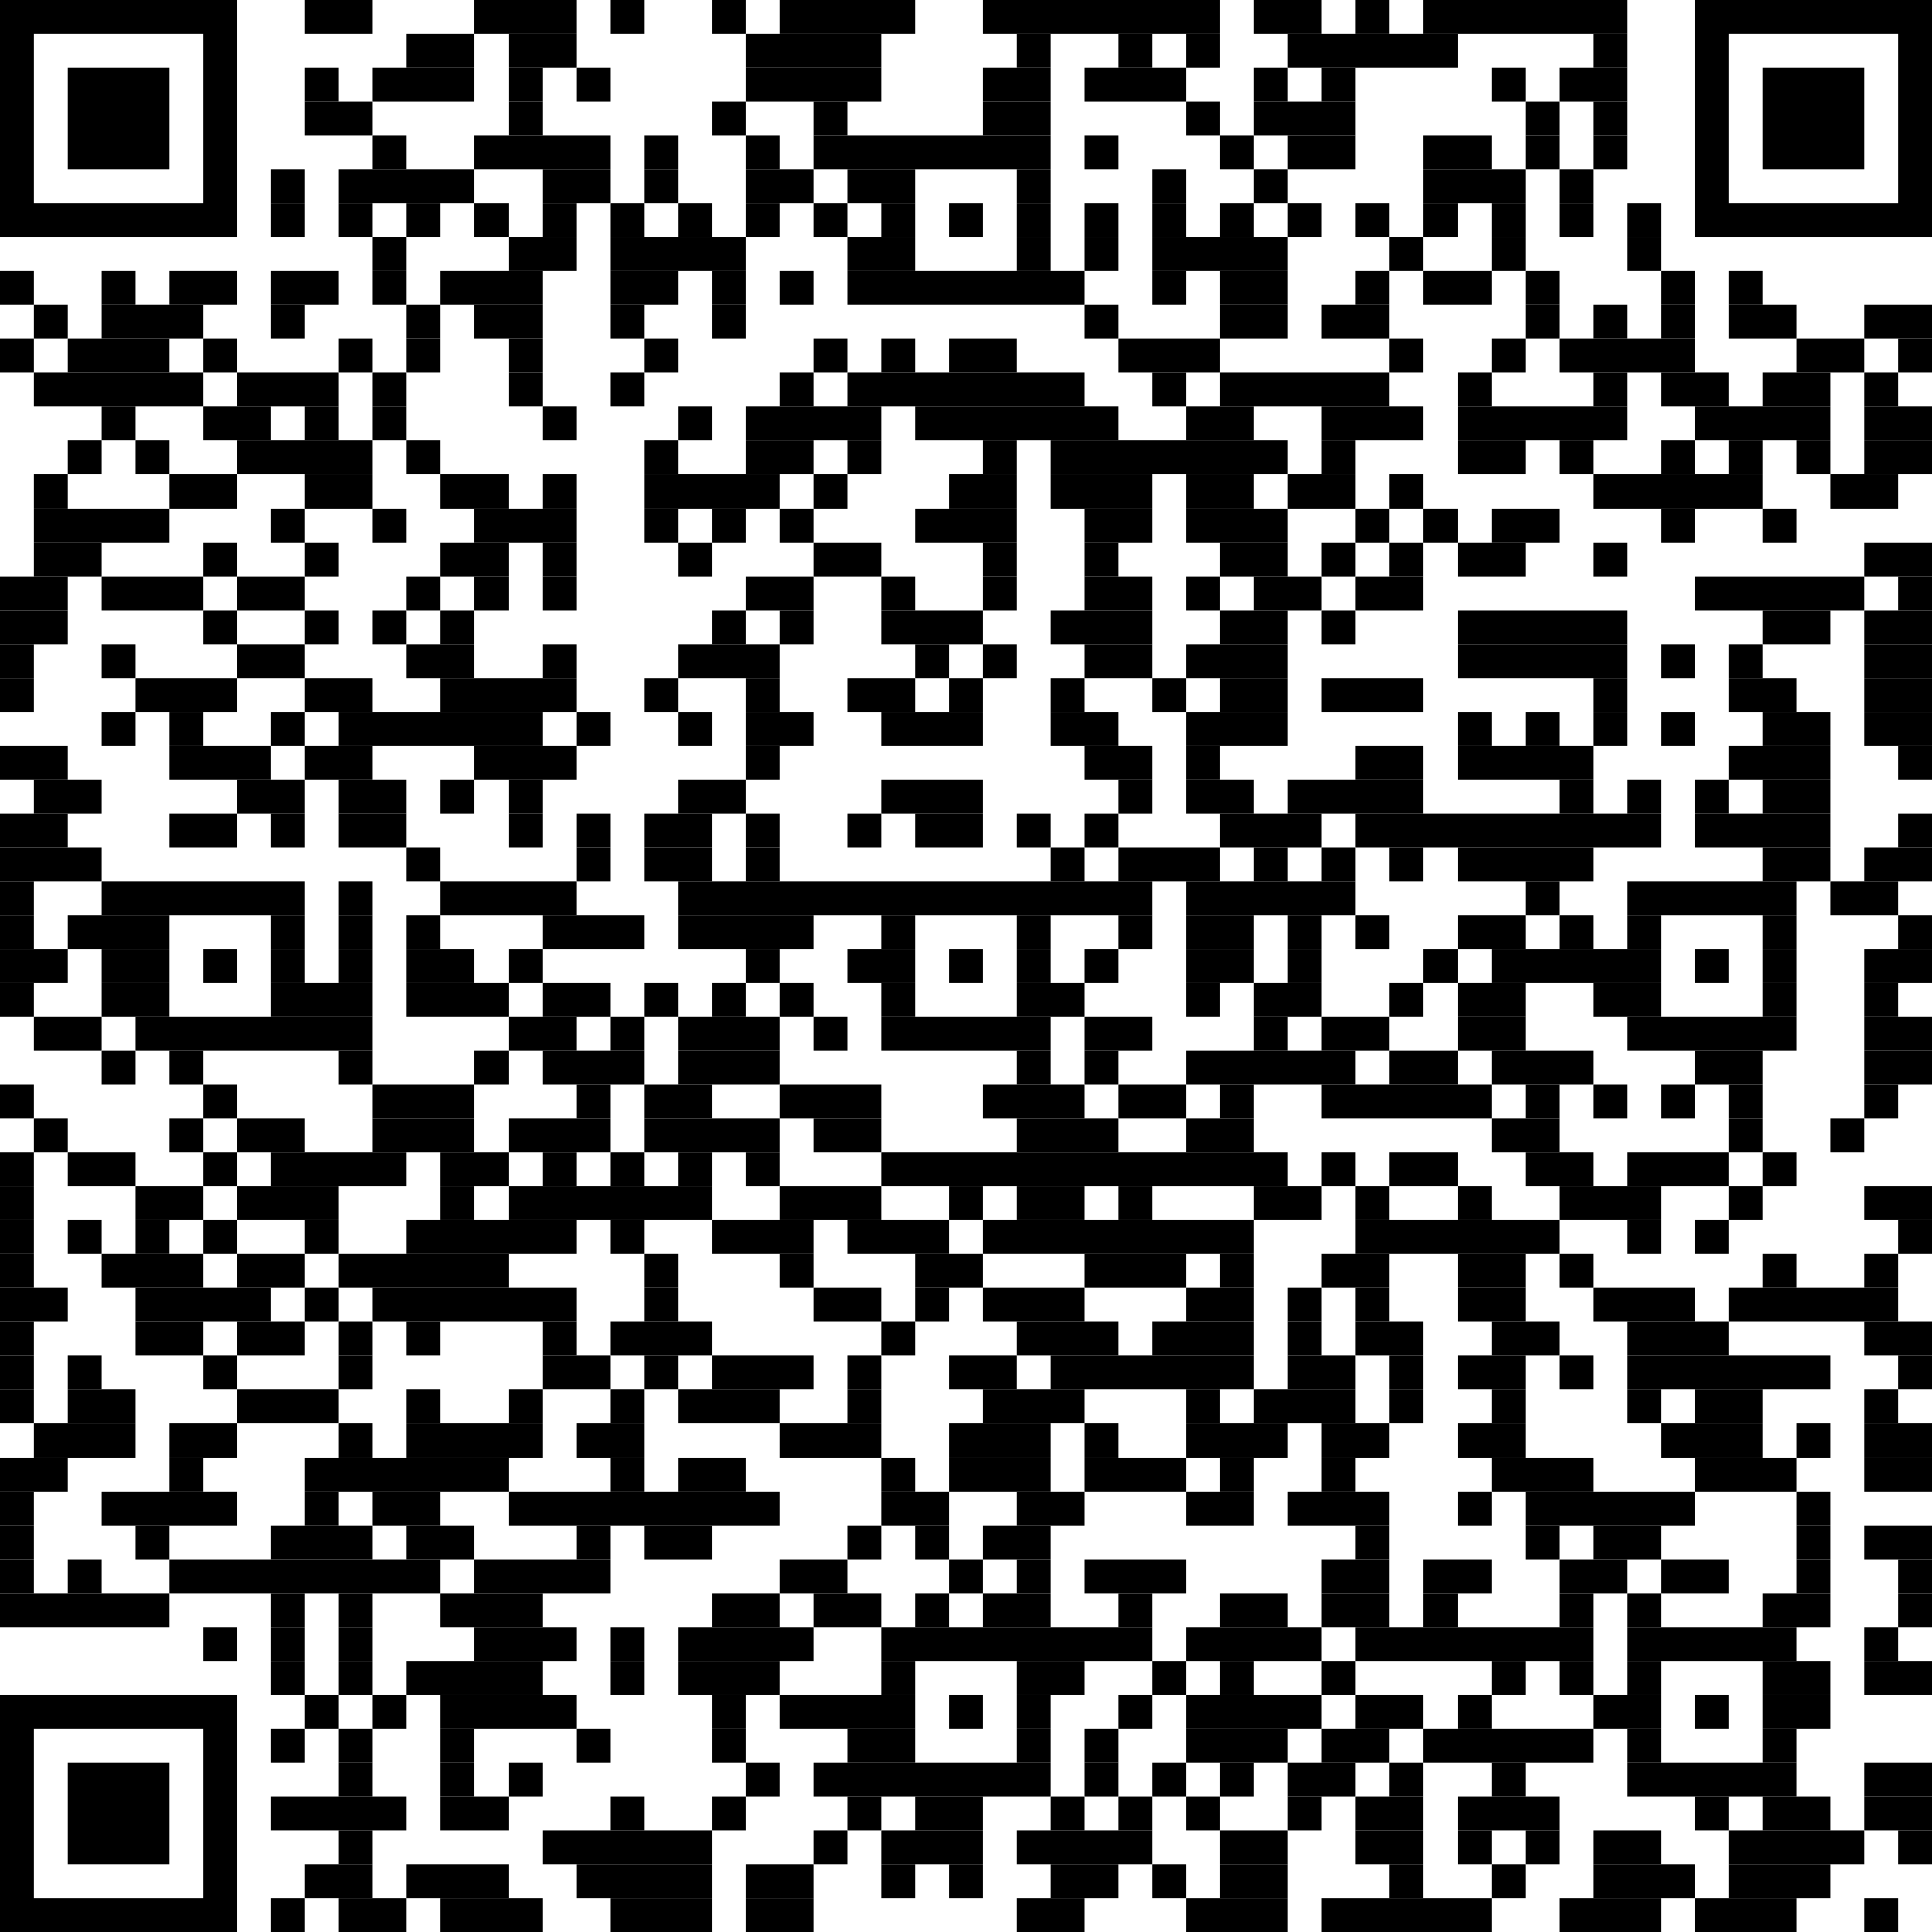 <svg viewBox="0 0 57 57" version="1.1" xmlns="http://www.w3.org/2000/svg" fill="black"><rect x="2" y="2" width="3" height="3"/><rect x="0.5" y="0.5" width="6" height="6" fill="transparent" stroke="black"/><rect x="52" y="2" width="3" height="3"/><rect x="50.5" y="0.5" width="6" height="6" fill="transparent" stroke="black"/><rect x="2" y="52" width="3" height="3"/><rect x="0.5" y="50.5" width="6" height="6" fill="transparent" stroke="black"/><rect x="9" y="0" width="2" height="1"/><rect x="14" y="0" width="3" height="1"/><rect x="18" y="0" width="1" height="1"/><rect x="21" y="0" width="1" height="1"/><rect x="23" y="0" width="4" height="1"/><rect x="29" y="0" width="7" height="1"/><rect x="37" y="0" width="2" height="1"/><rect x="40" y="0" width="1" height="1"/><rect x="42" y="0" width="6" height="1"/><rect x="12" y="1" width="2" height="1"/><rect x="15" y="1" width="2" height="1"/><rect x="22" y="1" width="4" height="1"/><rect x="30" y="1" width="1" height="1"/><rect x="33" y="1" width="1" height="1"/><rect x="35" y="1" width="1" height="1"/><rect x="38" y="1" width="5" height="1"/><rect x="47" y="1" width="1" height="1"/><rect x="9" y="2" width="1" height="1"/><rect x="11" y="2" width="3" height="1"/><rect x="15" y="2" width="1" height="1"/><rect x="17" y="2" width="1" height="1"/><rect x="22" y="2" width="4" height="1"/><rect x="29" y="2" width="2" height="1"/><rect x="32" y="2" width="3" height="1"/><rect x="37" y="2" width="1" height="1"/><rect x="39" y="2" width="1" height="1"/><rect x="44" y="2" width="1" height="1"/><rect x="46" y="2" width="2" height="1"/><rect x="9" y="3" width="2" height="1"/><rect x="15" y="3" width="1" height="1"/><rect x="21" y="3" width="1" height="1"/><rect x="24" y="3" width="1" height="1"/><rect x="29" y="3" width="2" height="1"/><rect x="35" y="3" width="1" height="1"/><rect x="37" y="3" width="3" height="1"/><rect x="45" y="3" width="1" height="1"/><rect x="47" y="3" width="1" height="1"/><rect x="11" y="4" width="1" height="1"/><rect x="14" y="4" width="4" height="1"/><rect x="19" y="4" width="1" height="1"/><rect x="22" y="4" width="1" height="1"/><rect x="24" y="4" width="7" height="1"/><rect x="32" y="4" width="1" height="1"/><rect x="36" y="4" width="1" height="1"/><rect x="38" y="4" width="2" height="1"/><rect x="42" y="4" width="2" height="1"/><rect x="45" y="4" width="1" height="1"/><rect x="47" y="4" width="1" height="1"/><rect x="8" y="5" width="1" height="1"/><rect x="10" y="5" width="4" height="1"/><rect x="16" y="5" width="2" height="1"/><rect x="19" y="5" width="1" height="1"/><rect x="22" y="5" width="2" height="1"/><rect x="25" y="5" width="2" height="1"/><rect x="30" y="5" width="1" height="1"/><rect x="34" y="5" width="1" height="1"/><rect x="37" y="5" width="1" height="1"/><rect x="42" y="5" width="3" height="1"/><rect x="46" y="5" width="1" height="1"/><rect x="8" y="6" width="1" height="1"/><rect x="10" y="6" width="1" height="1"/><rect x="12" y="6" width="1" height="1"/><rect x="14" y="6" width="1" height="1"/><rect x="16" y="6" width="1" height="1"/><rect x="18" y="6" width="1" height="1"/><rect x="20" y="6" width="1" height="1"/><rect x="22" y="6" width="1" height="1"/><rect x="24" y="6" width="1" height="1"/><rect x="26" y="6" width="1" height="1"/><rect x="28" y="6" width="1" height="1"/><rect x="30" y="6" width="1" height="1"/><rect x="32" y="6" width="1" height="1"/><rect x="34" y="6" width="1" height="1"/><rect x="36" y="6" width="1" height="1"/><rect x="38" y="6" width="1" height="1"/><rect x="40" y="6" width="1" height="1"/><rect x="42" y="6" width="1" height="1"/><rect x="44" y="6" width="1" height="1"/><rect x="46" y="6" width="1" height="1"/><rect x="48" y="6" width="1" height="1"/><rect x="11" y="7" width="1" height="1"/><rect x="15" y="7" width="2" height="1"/><rect x="18" y="7" width="4" height="1"/><rect x="25" y="7" width="2" height="1"/><rect x="30" y="7" width="1" height="1"/><rect x="32" y="7" width="1" height="1"/><rect x="34" y="7" width="4" height="1"/><rect x="41" y="7" width="1" height="1"/><rect x="44" y="7" width="1" height="1"/><rect x="48" y="7" width="1" height="1"/><rect x="0" y="8" width="1" height="1"/><rect x="3" y="8" width="1" height="1"/><rect x="5" y="8" width="2" height="1"/><rect x="8" y="8" width="2" height="1"/><rect x="11" y="8" width="1" height="1"/><rect x="13" y="8" width="3" height="1"/><rect x="18" y="8" width="2" height="1"/><rect x="21" y="8" width="1" height="1"/><rect x="23" y="8" width="1" height="1"/><rect x="25" y="8" width="7" height="1"/><rect x="34" y="8" width="1" height="1"/><rect x="36" y="8" width="2" height="1"/><rect x="40" y="8" width="1" height="1"/><rect x="42" y="8" width="2" height="1"/><rect x="45" y="8" width="1" height="1"/><rect x="49" y="8" width="1" height="1"/><rect x="51" y="8" width="1" height="1"/><rect x="1" y="9" width="1" height="1"/><rect x="3" y="9" width="3" height="1"/><rect x="8" y="9" width="1" height="1"/><rect x="12" y="9" width="1" height="1"/><rect x="14" y="9" width="2" height="1"/><rect x="18" y="9" width="1" height="1"/><rect x="21" y="9" width="1" height="1"/><rect x="32" y="9" width="1" height="1"/><rect x="36" y="9" width="2" height="1"/><rect x="39" y="9" width="2" height="1"/><rect x="45" y="9" width="1" height="1"/><rect x="47" y="9" width="1" height="1"/><rect x="49" y="9" width="1" height="1"/><rect x="51" y="9" width="2" height="1"/><rect x="55" y="9" width="2" height="1"/><rect x="0" y="10" width="1" height="1"/><rect x="2" y="10" width="3" height="1"/><rect x="6" y="10" width="1" height="1"/><rect x="10" y="10" width="1" height="1"/><rect x="12" y="10" width="1" height="1"/><rect x="15" y="10" width="1" height="1"/><rect x="19" y="10" width="1" height="1"/><rect x="24" y="10" width="1" height="1"/><rect x="26" y="10" width="1" height="1"/><rect x="28" y="10" width="2" height="1"/><rect x="33" y="10" width="3" height="1"/><rect x="41" y="10" width="1" height="1"/><rect x="44" y="10" width="1" height="1"/><rect x="46" y="10" width="4" height="1"/><rect x="53" y="10" width="2" height="1"/><rect x="56" y="10" width="1" height="1"/><rect x="1" y="11" width="5" height="1"/><rect x="7" y="11" width="3" height="1"/><rect x="11" y="11" width="1" height="1"/><rect x="15" y="11" width="1" height="1"/><rect x="18" y="11" width="1" height="1"/><rect x="23" y="11" width="1" height="1"/><rect x="25" y="11" width="7" height="1"/><rect x="34" y="11" width="1" height="1"/><rect x="36" y="11" width="5" height="1"/><rect x="43" y="11" width="1" height="1"/><rect x="47" y="11" width="1" height="1"/><rect x="49" y="11" width="2" height="1"/><rect x="52" y="11" width="2" height="1"/><rect x="55" y="11" width="1" height="1"/><rect x="3" y="12" width="1" height="1"/><rect x="6" y="12" width="2" height="1"/><rect x="9" y="12" width="1" height="1"/><rect x="11" y="12" width="1" height="1"/><rect x="16" y="12" width="1" height="1"/><rect x="20" y="12" width="1" height="1"/><rect x="22" y="12" width="4" height="1"/><rect x="27" y="12" width="6" height="1"/><rect x="35" y="12" width="2" height="1"/><rect x="39" y="12" width="3" height="1"/><rect x="43" y="12" width="5" height="1"/><rect x="50" y="12" width="4" height="1"/><rect x="55" y="12" width="2" height="1"/><rect x="2" y="13" width="1" height="1"/><rect x="4" y="13" width="1" height="1"/><rect x="7" y="13" width="4" height="1"/><rect x="12" y="13" width="1" height="1"/><rect x="19" y="13" width="1" height="1"/><rect x="22" y="13" width="2" height="1"/><rect x="25" y="13" width="1" height="1"/><rect x="29" y="13" width="1" height="1"/><rect x="31" y="13" width="7" height="1"/><rect x="39" y="13" width="1" height="1"/><rect x="43" y="13" width="2" height="1"/><rect x="46" y="13" width="1" height="1"/><rect x="49" y="13" width="1" height="1"/><rect x="51" y="13" width="1" height="1"/><rect x="53" y="13" width="1" height="1"/><rect x="55" y="13" width="2" height="1"/><rect x="1" y="14" width="1" height="1"/><rect x="5" y="14" width="2" height="1"/><rect x="9" y="14" width="2" height="1"/><rect x="13" y="14" width="2" height="1"/><rect x="16" y="14" width="1" height="1"/><rect x="19" y="14" width="4" height="1"/><rect x="24" y="14" width="1" height="1"/><rect x="28" y="14" width="2" height="1"/><rect x="31" y="14" width="3" height="1"/><rect x="35" y="14" width="2" height="1"/><rect x="38" y="14" width="2" height="1"/><rect x="41" y="14" width="1" height="1"/><rect x="47" y="14" width="5" height="1"/><rect x="54" y="14" width="2" height="1"/><rect x="1" y="15" width="4" height="1"/><rect x="8" y="15" width="1" height="1"/><rect x="11" y="15" width="1" height="1"/><rect x="14" y="15" width="3" height="1"/><rect x="19" y="15" width="1" height="1"/><rect x="21" y="15" width="1" height="1"/><rect x="23" y="15" width="1" height="1"/><rect x="27" y="15" width="3" height="1"/><rect x="32" y="15" width="2" height="1"/><rect x="35" y="15" width="3" height="1"/><rect x="40" y="15" width="1" height="1"/><rect x="42" y="15" width="1" height="1"/><rect x="44" y="15" width="2" height="1"/><rect x="49" y="15" width="1" height="1"/><rect x="52" y="15" width="1" height="1"/><rect x="1" y="16" width="2" height="1"/><rect x="6" y="16" width="1" height="1"/><rect x="9" y="16" width="1" height="1"/><rect x="13" y="16" width="2" height="1"/><rect x="16" y="16" width="1" height="1"/><rect x="20" y="16" width="1" height="1"/><rect x="24" y="16" width="2" height="1"/><rect x="29" y="16" width="1" height="1"/><rect x="32" y="16" width="1" height="1"/><rect x="36" y="16" width="2" height="1"/><rect x="39" y="16" width="1" height="1"/><rect x="41" y="16" width="1" height="1"/><rect x="43" y="16" width="2" height="1"/><rect x="47" y="16" width="1" height="1"/><rect x="55" y="16" width="2" height="1"/><rect x="0" y="17" width="2" height="1"/><rect x="3" y="17" width="3" height="1"/><rect x="7" y="17" width="2" height="1"/><rect x="12" y="17" width="1" height="1"/><rect x="14" y="17" width="1" height="1"/><rect x="16" y="17" width="1" height="1"/><rect x="22" y="17" width="2" height="1"/><rect x="26" y="17" width="1" height="1"/><rect x="29" y="17" width="1" height="1"/><rect x="32" y="17" width="2" height="1"/><rect x="35" y="17" width="1" height="1"/><rect x="37" y="17" width="2" height="1"/><rect x="40" y="17" width="2" height="1"/><rect x="50" y="17" width="5" height="1"/><rect x="56" y="17" width="1" height="1"/><rect x="0" y="18" width="2" height="1"/><rect x="6" y="18" width="1" height="1"/><rect x="9" y="18" width="1" height="1"/><rect x="11" y="18" width="1" height="1"/><rect x="13" y="18" width="1" height="1"/><rect x="21" y="18" width="1" height="1"/><rect x="23" y="18" width="1" height="1"/><rect x="26" y="18" width="3" height="1"/><rect x="31" y="18" width="3" height="1"/><rect x="36" y="18" width="2" height="1"/><rect x="39" y="18" width="1" height="1"/><rect x="43" y="18" width="5" height="1"/><rect x="52" y="18" width="2" height="1"/><rect x="55" y="18" width="2" height="1"/><rect x="0" y="19" width="1" height="1"/><rect x="3" y="19" width="1" height="1"/><rect x="7" y="19" width="2" height="1"/><rect x="12" y="19" width="2" height="1"/><rect x="16" y="19" width="1" height="1"/><rect x="20" y="19" width="3" height="1"/><rect x="27" y="19" width="1" height="1"/><rect x="29" y="19" width="1" height="1"/><rect x="32" y="19" width="2" height="1"/><rect x="35" y="19" width="3" height="1"/><rect x="43" y="19" width="5" height="1"/><rect x="49" y="19" width="1" height="1"/><rect x="51" y="19" width="1" height="1"/><rect x="55" y="19" width="2" height="1"/><rect x="0" y="20" width="1" height="1"/><rect x="4" y="20" width="3" height="1"/><rect x="9" y="20" width="2" height="1"/><rect x="13" y="20" width="4" height="1"/><rect x="19" y="20" width="1" height="1"/><rect x="22" y="20" width="1" height="1"/><rect x="25" y="20" width="2" height="1"/><rect x="28" y="20" width="1" height="1"/><rect x="31" y="20" width="1" height="1"/><rect x="34" y="20" width="1" height="1"/><rect x="36" y="20" width="2" height="1"/><rect x="39" y="20" width="3" height="1"/><rect x="47" y="20" width="1" height="1"/><rect x="51" y="20" width="2" height="1"/><rect x="55" y="20" width="2" height="1"/><rect x="3" y="21" width="1" height="1"/><rect x="5" y="21" width="1" height="1"/><rect x="8" y="21" width="1" height="1"/><rect x="10" y="21" width="6" height="1"/><rect x="17" y="21" width="1" height="1"/><rect x="20" y="21" width="1" height="1"/><rect x="22" y="21" width="2" height="1"/><rect x="26" y="21" width="3" height="1"/><rect x="31" y="21" width="2" height="1"/><rect x="35" y="21" width="3" height="1"/><rect x="43" y="21" width="1" height="1"/><rect x="45" y="21" width="1" height="1"/><rect x="47" y="21" width="1" height="1"/><rect x="49" y="21" width="1" height="1"/><rect x="52" y="21" width="2" height="1"/><rect x="55" y="21" width="2" height="1"/><rect x="0" y="22" width="2" height="1"/><rect x="5" y="22" width="3" height="1"/><rect x="9" y="22" width="2" height="1"/><rect x="14" y="22" width="3" height="1"/><rect x="22" y="22" width="1" height="1"/><rect x="32" y="22" width="2" height="1"/><rect x="35" y="22" width="1" height="1"/><rect x="40" y="22" width="2" height="1"/><rect x="43" y="22" width="4" height="1"/><rect x="51" y="22" width="3" height="1"/><rect x="56" y="22" width="1" height="1"/><rect x="1" y="23" width="2" height="1"/><rect x="7" y="23" width="2" height="1"/><rect x="10" y="23" width="2" height="1"/><rect x="13" y="23" width="1" height="1"/><rect x="15" y="23" width="1" height="1"/><rect x="20" y="23" width="2" height="1"/><rect x="26" y="23" width="3" height="1"/><rect x="33" y="23" width="1" height="1"/><rect x="35" y="23" width="2" height="1"/><rect x="38" y="23" width="4" height="1"/><rect x="46" y="23" width="1" height="1"/><rect x="48" y="23" width="1" height="1"/><rect x="50" y="23" width="1" height="1"/><rect x="52" y="23" width="2" height="1"/><rect x="0" y="24" width="2" height="1"/><rect x="5" y="24" width="2" height="1"/><rect x="8" y="24" width="1" height="1"/><rect x="10" y="24" width="2" height="1"/><rect x="15" y="24" width="1" height="1"/><rect x="17" y="24" width="1" height="1"/><rect x="19" y="24" width="2" height="1"/><rect x="22" y="24" width="1" height="1"/><rect x="25" y="24" width="1" height="1"/><rect x="27" y="24" width="2" height="1"/><rect x="30" y="24" width="1" height="1"/><rect x="32" y="24" width="1" height="1"/><rect x="36" y="24" width="3" height="1"/><rect x="40" y="24" width="9" height="1"/><rect x="50" y="24" width="4" height="1"/><rect x="56" y="24" width="1" height="1"/><rect x="0" y="25" width="3" height="1"/><rect x="12" y="25" width="1" height="1"/><rect x="17" y="25" width="1" height="1"/><rect x="19" y="25" width="2" height="1"/><rect x="22" y="25" width="1" height="1"/><rect x="31" y="25" width="1" height="1"/><rect x="33" y="25" width="3" height="1"/><rect x="37" y="25" width="1" height="1"/><rect x="39" y="25" width="1" height="1"/><rect x="41" y="25" width="1" height="1"/><rect x="43" y="25" width="4" height="1"/><rect x="52" y="25" width="2" height="1"/><rect x="55" y="25" width="2" height="1"/><rect x="0" y="26" width="1" height="1"/><rect x="3" y="26" width="6" height="1"/><rect x="10" y="26" width="1" height="1"/><rect x="13" y="26" width="4" height="1"/><rect x="20" y="26" width="14" height="1"/><rect x="35" y="26" width="5" height="1"/><rect x="45" y="26" width="1" height="1"/><rect x="48" y="26" width="5" height="1"/><rect x="54" y="26" width="2" height="1"/><rect x="0" y="27" width="1" height="1"/><rect x="2" y="27" width="3" height="1"/><rect x="8" y="27" width="1" height="1"/><rect x="10" y="27" width="1" height="1"/><rect x="12" y="27" width="1" height="1"/><rect x="16" y="27" width="3" height="1"/><rect x="20" y="27" width="4" height="1"/><rect x="26" y="27" width="1" height="1"/><rect x="30" y="27" width="1" height="1"/><rect x="33" y="27" width="1" height="1"/><rect x="35" y="27" width="2" height="1"/><rect x="38" y="27" width="1" height="1"/><rect x="40" y="27" width="1" height="1"/><rect x="43" y="27" width="2" height="1"/><rect x="46" y="27" width="1" height="1"/><rect x="48" y="27" width="1" height="1"/><rect x="52" y="27" width="1" height="1"/><rect x="56" y="27" width="1" height="1"/><rect x="0" y="28" width="2" height="1"/><rect x="3" y="28" width="2" height="1"/><rect x="6" y="28" width="1" height="1"/><rect x="8" y="28" width="1" height="1"/><rect x="10" y="28" width="1" height="1"/><rect x="12" y="28" width="2" height="1"/><rect x="15" y="28" width="1" height="1"/><rect x="22" y="28" width="1" height="1"/><rect x="25" y="28" width="2" height="1"/><rect x="28" y="28" width="1" height="1"/><rect x="30" y="28" width="1" height="1"/><rect x="32" y="28" width="1" height="1"/><rect x="35" y="28" width="2" height="1"/><rect x="38" y="28" width="1" height="1"/><rect x="42" y="28" width="1" height="1"/><rect x="44" y="28" width="5" height="1"/><rect x="50" y="28" width="1" height="1"/><rect x="52" y="28" width="1" height="1"/><rect x="55" y="28" width="2" height="1"/><rect x="0" y="29" width="1" height="1"/><rect x="3" y="29" width="2" height="1"/><rect x="8" y="29" width="3" height="1"/><rect x="12" y="29" width="3" height="1"/><rect x="16" y="29" width="2" height="1"/><rect x="19" y="29" width="1" height="1"/><rect x="21" y="29" width="1" height="1"/><rect x="23" y="29" width="1" height="1"/><rect x="26" y="29" width="1" height="1"/><rect x="30" y="29" width="2" height="1"/><rect x="35" y="29" width="1" height="1"/><rect x="37" y="29" width="2" height="1"/><rect x="41" y="29" width="1" height="1"/><rect x="43" y="29" width="2" height="1"/><rect x="47" y="29" width="2" height="1"/><rect x="52" y="29" width="1" height="1"/><rect x="55" y="29" width="1" height="1"/><rect x="1" y="30" width="2" height="1"/><rect x="4" y="30" width="7" height="1"/><rect x="15" y="30" width="2" height="1"/><rect x="18" y="30" width="1" height="1"/><rect x="20" y="30" width="3" height="1"/><rect x="24" y="30" width="1" height="1"/><rect x="26" y="30" width="5" height="1"/><rect x="32" y="30" width="2" height="1"/><rect x="37" y="30" width="1" height="1"/><rect x="39" y="30" width="2" height="1"/><rect x="43" y="30" width="2" height="1"/><rect x="48" y="30" width="5" height="1"/><rect x="55" y="30" width="2" height="1"/><rect x="3" y="31" width="1" height="1"/><rect x="5" y="31" width="1" height="1"/><rect x="10" y="31" width="1" height="1"/><rect x="14" y="31" width="1" height="1"/><rect x="16" y="31" width="3" height="1"/><rect x="20" y="31" width="3" height="1"/><rect x="30" y="31" width="1" height="1"/><rect x="32" y="31" width="1" height="1"/><rect x="35" y="31" width="5" height="1"/><rect x="41" y="31" width="2" height="1"/><rect x="44" y="31" width="3" height="1"/><rect x="50" y="31" width="2" height="1"/><rect x="55" y="31" width="2" height="1"/><rect x="0" y="32" width="1" height="1"/><rect x="6" y="32" width="1" height="1"/><rect x="11" y="32" width="3" height="1"/><rect x="17" y="32" width="1" height="1"/><rect x="19" y="32" width="2" height="1"/><rect x="23" y="32" width="3" height="1"/><rect x="29" y="32" width="3" height="1"/><rect x="33" y="32" width="2" height="1"/><rect x="36" y="32" width="1" height="1"/><rect x="39" y="32" width="5" height="1"/><rect x="45" y="32" width="1" height="1"/><rect x="47" y="32" width="1" height="1"/><rect x="49" y="32" width="1" height="1"/><rect x="51" y="32" width="1" height="1"/><rect x="55" y="32" width="1" height="1"/><rect x="1" y="33" width="1" height="1"/><rect x="5" y="33" width="1" height="1"/><rect x="7" y="33" width="2" height="1"/><rect x="11" y="33" width="3" height="1"/><rect x="15" y="33" width="3" height="1"/><rect x="19" y="33" width="4" height="1"/><rect x="24" y="33" width="2" height="1"/><rect x="30" y="33" width="3" height="1"/><rect x="35" y="33" width="2" height="1"/><rect x="44" y="33" width="2" height="1"/><rect x="51" y="33" width="1" height="1"/><rect x="54" y="33" width="1" height="1"/><rect x="0" y="34" width="1" height="1"/><rect x="2" y="34" width="2" height="1"/><rect x="6" y="34" width="1" height="1"/><rect x="8" y="34" width="4" height="1"/><rect x="13" y="34" width="2" height="1"/><rect x="16" y="34" width="1" height="1"/><rect x="18" y="34" width="1" height="1"/><rect x="20" y="34" width="1" height="1"/><rect x="22" y="34" width="1" height="1"/><rect x="26" y="34" width="12" height="1"/><rect x="39" y="34" width="1" height="1"/><rect x="41" y="34" width="2" height="1"/><rect x="45" y="34" width="2" height="1"/><rect x="48" y="34" width="3" height="1"/><rect x="52" y="34" width="1" height="1"/><rect x="0" y="35" width="1" height="1"/><rect x="4" y="35" width="2" height="1"/><rect x="7" y="35" width="3" height="1"/><rect x="13" y="35" width="1" height="1"/><rect x="15" y="35" width="6" height="1"/><rect x="23" y="35" width="3" height="1"/><rect x="28" y="35" width="1" height="1"/><rect x="30" y="35" width="2" height="1"/><rect x="33" y="35" width="1" height="1"/><rect x="37" y="35" width="2" height="1"/><rect x="40" y="35" width="1" height="1"/><rect x="43" y="35" width="1" height="1"/><rect x="46" y="35" width="3" height="1"/><rect x="51" y="35" width="1" height="1"/><rect x="55" y="35" width="2" height="1"/><rect x="0" y="36" width="1" height="1"/><rect x="2" y="36" width="1" height="1"/><rect x="4" y="36" width="1" height="1"/><rect x="6" y="36" width="1" height="1"/><rect x="9" y="36" width="1" height="1"/><rect x="12" y="36" width="5" height="1"/><rect x="18" y="36" width="1" height="1"/><rect x="21" y="36" width="3" height="1"/><rect x="25" y="36" width="3" height="1"/><rect x="29" y="36" width="8" height="1"/><rect x="40" y="36" width="6" height="1"/><rect x="48" y="36" width="1" height="1"/><rect x="50" y="36" width="1" height="1"/><rect x="56" y="36" width="1" height="1"/><rect x="0" y="37" width="1" height="1"/><rect x="3" y="37" width="3" height="1"/><rect x="7" y="37" width="2" height="1"/><rect x="10" y="37" width="5" height="1"/><rect x="19" y="37" width="1" height="1"/><rect x="23" y="37" width="1" height="1"/><rect x="27" y="37" width="2" height="1"/><rect x="32" y="37" width="3" height="1"/><rect x="36" y="37" width="1" height="1"/><rect x="39" y="37" width="2" height="1"/><rect x="43" y="37" width="2" height="1"/><rect x="46" y="37" width="1" height="1"/><rect x="52" y="37" width="1" height="1"/><rect x="55" y="37" width="1" height="1"/><rect x="0" y="38" width="2" height="1"/><rect x="4" y="38" width="4" height="1"/><rect x="9" y="38" width="1" height="1"/><rect x="11" y="38" width="6" height="1"/><rect x="19" y="38" width="1" height="1"/><rect x="24" y="38" width="2" height="1"/><rect x="27" y="38" width="1" height="1"/><rect x="29" y="38" width="3" height="1"/><rect x="35" y="38" width="2" height="1"/><rect x="38" y="38" width="1" height="1"/><rect x="40" y="38" width="1" height="1"/><rect x="43" y="38" width="2" height="1"/><rect x="47" y="38" width="3" height="1"/><rect x="51" y="38" width="5" height="1"/><rect x="0" y="39" width="1" height="1"/><rect x="4" y="39" width="2" height="1"/><rect x="7" y="39" width="2" height="1"/><rect x="10" y="39" width="1" height="1"/><rect x="12" y="39" width="1" height="1"/><rect x="16" y="39" width="1" height="1"/><rect x="18" y="39" width="3" height="1"/><rect x="26" y="39" width="1" height="1"/><rect x="30" y="39" width="3" height="1"/><rect x="34" y="39" width="3" height="1"/><rect x="38" y="39" width="1" height="1"/><rect x="40" y="39" width="2" height="1"/><rect x="44" y="39" width="2" height="1"/><rect x="48" y="39" width="3" height="1"/><rect x="55" y="39" width="2" height="1"/><rect x="0" y="40" width="1" height="1"/><rect x="2" y="40" width="1" height="1"/><rect x="6" y="40" width="1" height="1"/><rect x="10" y="40" width="1" height="1"/><rect x="16" y="40" width="2" height="1"/><rect x="19" y="40" width="1" height="1"/><rect x="21" y="40" width="3" height="1"/><rect x="25" y="40" width="1" height="1"/><rect x="28" y="40" width="2" height="1"/><rect x="31" y="40" width="6" height="1"/><rect x="38" y="40" width="2" height="1"/><rect x="41" y="40" width="1" height="1"/><rect x="43" y="40" width="2" height="1"/><rect x="46" y="40" width="1" height="1"/><rect x="48" y="40" width="6" height="1"/><rect x="56" y="40" width="1" height="1"/><rect x="0" y="41" width="1" height="1"/><rect x="2" y="41" width="2" height="1"/><rect x="7" y="41" width="3" height="1"/><rect x="12" y="41" width="1" height="1"/><rect x="15" y="41" width="1" height="1"/><rect x="18" y="41" width="1" height="1"/><rect x="20" y="41" width="3" height="1"/><rect x="25" y="41" width="1" height="1"/><rect x="29" y="41" width="3" height="1"/><rect x="35" y="41" width="1" height="1"/><rect x="37" y="41" width="3" height="1"/><rect x="41" y="41" width="1" height="1"/><rect x="44" y="41" width="1" height="1"/><rect x="48" y="41" width="1" height="1"/><rect x="50" y="41" width="2" height="1"/><rect x="55" y="41" width="1" height="1"/><rect x="1" y="42" width="3" height="1"/><rect x="5" y="42" width="2" height="1"/><rect x="10" y="42" width="1" height="1"/><rect x="12" y="42" width="4" height="1"/><rect x="17" y="42" width="2" height="1"/><rect x="23" y="42" width="3" height="1"/><rect x="28" y="42" width="3" height="1"/><rect x="32" y="42" width="1" height="1"/><rect x="35" y="42" width="3" height="1"/><rect x="39" y="42" width="2" height="1"/><rect x="43" y="42" width="2" height="1"/><rect x="49" y="42" width="3" height="1"/><rect x="53" y="42" width="1" height="1"/><rect x="55" y="42" width="2" height="1"/><rect x="0" y="43" width="2" height="1"/><rect x="5" y="43" width="1" height="1"/><rect x="9" y="43" width="6" height="1"/><rect x="18" y="43" width="1" height="1"/><rect x="20" y="43" width="2" height="1"/><rect x="26" y="43" width="1" height="1"/><rect x="28" y="43" width="3" height="1"/><rect x="32" y="43" width="3" height="1"/><rect x="36" y="43" width="1" height="1"/><rect x="39" y="43" width="1" height="1"/><rect x="44" y="43" width="3" height="1"/><rect x="50" y="43" width="3" height="1"/><rect x="55" y="43" width="2" height="1"/><rect x="0" y="44" width="1" height="1"/><rect x="3" y="44" width="4" height="1"/><rect x="9" y="44" width="1" height="1"/><rect x="11" y="44" width="2" height="1"/><rect x="15" y="44" width="8" height="1"/><rect x="26" y="44" width="2" height="1"/><rect x="30" y="44" width="2" height="1"/><rect x="35" y="44" width="2" height="1"/><rect x="38" y="44" width="3" height="1"/><rect x="43" y="44" width="1" height="1"/><rect x="45" y="44" width="5" height="1"/><rect x="53" y="44" width="1" height="1"/><rect x="0" y="45" width="1" height="1"/><rect x="4" y="45" width="1" height="1"/><rect x="8" y="45" width="3" height="1"/><rect x="12" y="45" width="2" height="1"/><rect x="17" y="45" width="1" height="1"/><rect x="19" y="45" width="2" height="1"/><rect x="25" y="45" width="1" height="1"/><rect x="27" y="45" width="1" height="1"/><rect x="29" y="45" width="2" height="1"/><rect x="40" y="45" width="1" height="1"/><rect x="45" y="45" width="1" height="1"/><rect x="47" y="45" width="2" height="1"/><rect x="53" y="45" width="1" height="1"/><rect x="55" y="45" width="2" height="1"/><rect x="0" y="46" width="1" height="1"/><rect x="2" y="46" width="1" height="1"/><rect x="5" y="46" width="8" height="1"/><rect x="14" y="46" width="4" height="1"/><rect x="23" y="46" width="2" height="1"/><rect x="28" y="46" width="1" height="1"/><rect x="30" y="46" width="1" height="1"/><rect x="32" y="46" width="3" height="1"/><rect x="39" y="46" width="2" height="1"/><rect x="42" y="46" width="2" height="1"/><rect x="46" y="46" width="2" height="1"/><rect x="49" y="46" width="2" height="1"/><rect x="53" y="46" width="1" height="1"/><rect x="56" y="46" width="1" height="1"/><rect x="0" y="47" width="5" height="1"/><rect x="8" y="47" width="1" height="1"/><rect x="10" y="47" width="1" height="1"/><rect x="13" y="47" width="3" height="1"/><rect x="21" y="47" width="2" height="1"/><rect x="24" y="47" width="2" height="1"/><rect x="27" y="47" width="1" height="1"/><rect x="29" y="47" width="2" height="1"/><rect x="33" y="47" width="1" height="1"/><rect x="36" y="47" width="2" height="1"/><rect x="39" y="47" width="2" height="1"/><rect x="42" y="47" width="1" height="1"/><rect x="46" y="47" width="1" height="1"/><rect x="48" y="47" width="1" height="1"/><rect x="52" y="47" width="2" height="1"/><rect x="56" y="47" width="1" height="1"/><rect x="6" y="48" width="1" height="1"/><rect x="8" y="48" width="1" height="1"/><rect x="10" y="48" width="1" height="1"/><rect x="14" y="48" width="3" height="1"/><rect x="18" y="48" width="1" height="1"/><rect x="20" y="48" width="4" height="1"/><rect x="26" y="48" width="8" height="1"/><rect x="35" y="48" width="4" height="1"/><rect x="40" y="48" width="7" height="1"/><rect x="48" y="48" width="5" height="1"/><rect x="55" y="48" width="1" height="1"/><rect x="8" y="49" width="1" height="1"/><rect x="10" y="49" width="1" height="1"/><rect x="12" y="49" width="4" height="1"/><rect x="18" y="49" width="1" height="1"/><rect x="20" y="49" width="3" height="1"/><rect x="26" y="49" width="1" height="1"/><rect x="30" y="49" width="2" height="1"/><rect x="34" y="49" width="1" height="1"/><rect x="36" y="49" width="1" height="1"/><rect x="39" y="49" width="1" height="1"/><rect x="44" y="49" width="1" height="1"/><rect x="46" y="49" width="1" height="1"/><rect x="48" y="49" width="1" height="1"/><rect x="52" y="49" width="2" height="1"/><rect x="55" y="49" width="2" height="1"/><rect x="9" y="50" width="1" height="1"/><rect x="11" y="50" width="1" height="1"/><rect x="13" y="50" width="4" height="1"/><rect x="21" y="50" width="1" height="1"/><rect x="23" y="50" width="4" height="1"/><rect x="28" y="50" width="1" height="1"/><rect x="30" y="50" width="1" height="1"/><rect x="33" y="50" width="1" height="1"/><rect x="35" y="50" width="4" height="1"/><rect x="40" y="50" width="2" height="1"/><rect x="43" y="50" width="1" height="1"/><rect x="47" y="50" width="2" height="1"/><rect x="50" y="50" width="1" height="1"/><rect x="52" y="50" width="2" height="1"/><rect x="8" y="51" width="1" height="1"/><rect x="10" y="51" width="1" height="1"/><rect x="13" y="51" width="1" height="1"/><rect x="17" y="51" width="1" height="1"/><rect x="21" y="51" width="1" height="1"/><rect x="25" y="51" width="2" height="1"/><rect x="30" y="51" width="1" height="1"/><rect x="32" y="51" width="1" height="1"/><rect x="35" y="51" width="3" height="1"/><rect x="39" y="51" width="2" height="1"/><rect x="42" y="51" width="5" height="1"/><rect x="48" y="51" width="1" height="1"/><rect x="52" y="51" width="1" height="1"/><rect x="10" y="52" width="1" height="1"/><rect x="13" y="52" width="1" height="1"/><rect x="15" y="52" width="1" height="1"/><rect x="22" y="52" width="1" height="1"/><rect x="24" y="52" width="7" height="1"/><rect x="32" y="52" width="1" height="1"/><rect x="34" y="52" width="1" height="1"/><rect x="36" y="52" width="1" height="1"/><rect x="38" y="52" width="2" height="1"/><rect x="41" y="52" width="1" height="1"/><rect x="44" y="52" width="1" height="1"/><rect x="48" y="52" width="5" height="1"/><rect x="55" y="52" width="2" height="1"/><rect x="8" y="53" width="4" height="1"/><rect x="13" y="53" width="2" height="1"/><rect x="18" y="53" width="1" height="1"/><rect x="21" y="53" width="1" height="1"/><rect x="25" y="53" width="1" height="1"/><rect x="27" y="53" width="2" height="1"/><rect x="31" y="53" width="1" height="1"/><rect x="33" y="53" width="1" height="1"/><rect x="35" y="53" width="1" height="1"/><rect x="38" y="53" width="1" height="1"/><rect x="40" y="53" width="2" height="1"/><rect x="43" y="53" width="3" height="1"/><rect x="50" y="53" width="1" height="1"/><rect x="52" y="53" width="2" height="1"/><rect x="55" y="53" width="2" height="1"/><rect x="10" y="54" width="1" height="1"/><rect x="16" y="54" width="5" height="1"/><rect x="24" y="54" width="1" height="1"/><rect x="26" y="54" width="3" height="1"/><rect x="30" y="54" width="4" height="1"/><rect x="36" y="54" width="2" height="1"/><rect x="40" y="54" width="2" height="1"/><rect x="43" y="54" width="1" height="1"/><rect x="45" y="54" width="1" height="1"/><rect x="47" y="54" width="2" height="1"/><rect x="51" y="54" width="4" height="1"/><rect x="56" y="54" width="1" height="1"/><rect x="9" y="55" width="2" height="1"/><rect x="12" y="55" width="3" height="1"/><rect x="17" y="55" width="4" height="1"/><rect x="22" y="55" width="2" height="1"/><rect x="26" y="55" width="1" height="1"/><rect x="28" y="55" width="1" height="1"/><rect x="31" y="55" width="2" height="1"/><rect x="34" y="55" width="1" height="1"/><rect x="36" y="55" width="2" height="1"/><rect x="41" y="55" width="1" height="1"/><rect x="44" y="55" width="1" height="1"/><rect x="47" y="55" width="3" height="1"/><rect x="51" y="55" width="3" height="1"/><rect x="8" y="56" width="1" height="1"/><rect x="10" y="56" width="2" height="1"/><rect x="13" y="56" width="3" height="1"/><rect x="18" y="56" width="3" height="1"/><rect x="22" y="56" width="2" height="1"/><rect x="30" y="56" width="2" height="1"/><rect x="35" y="56" width="3" height="1"/><rect x="39" y="56" width="5" height="1"/><rect x="46" y="56" width="3" height="1"/><rect x="50" y="56" width="3" height="1"/><rect x="55" y="56" width="1" height="1"/></svg>